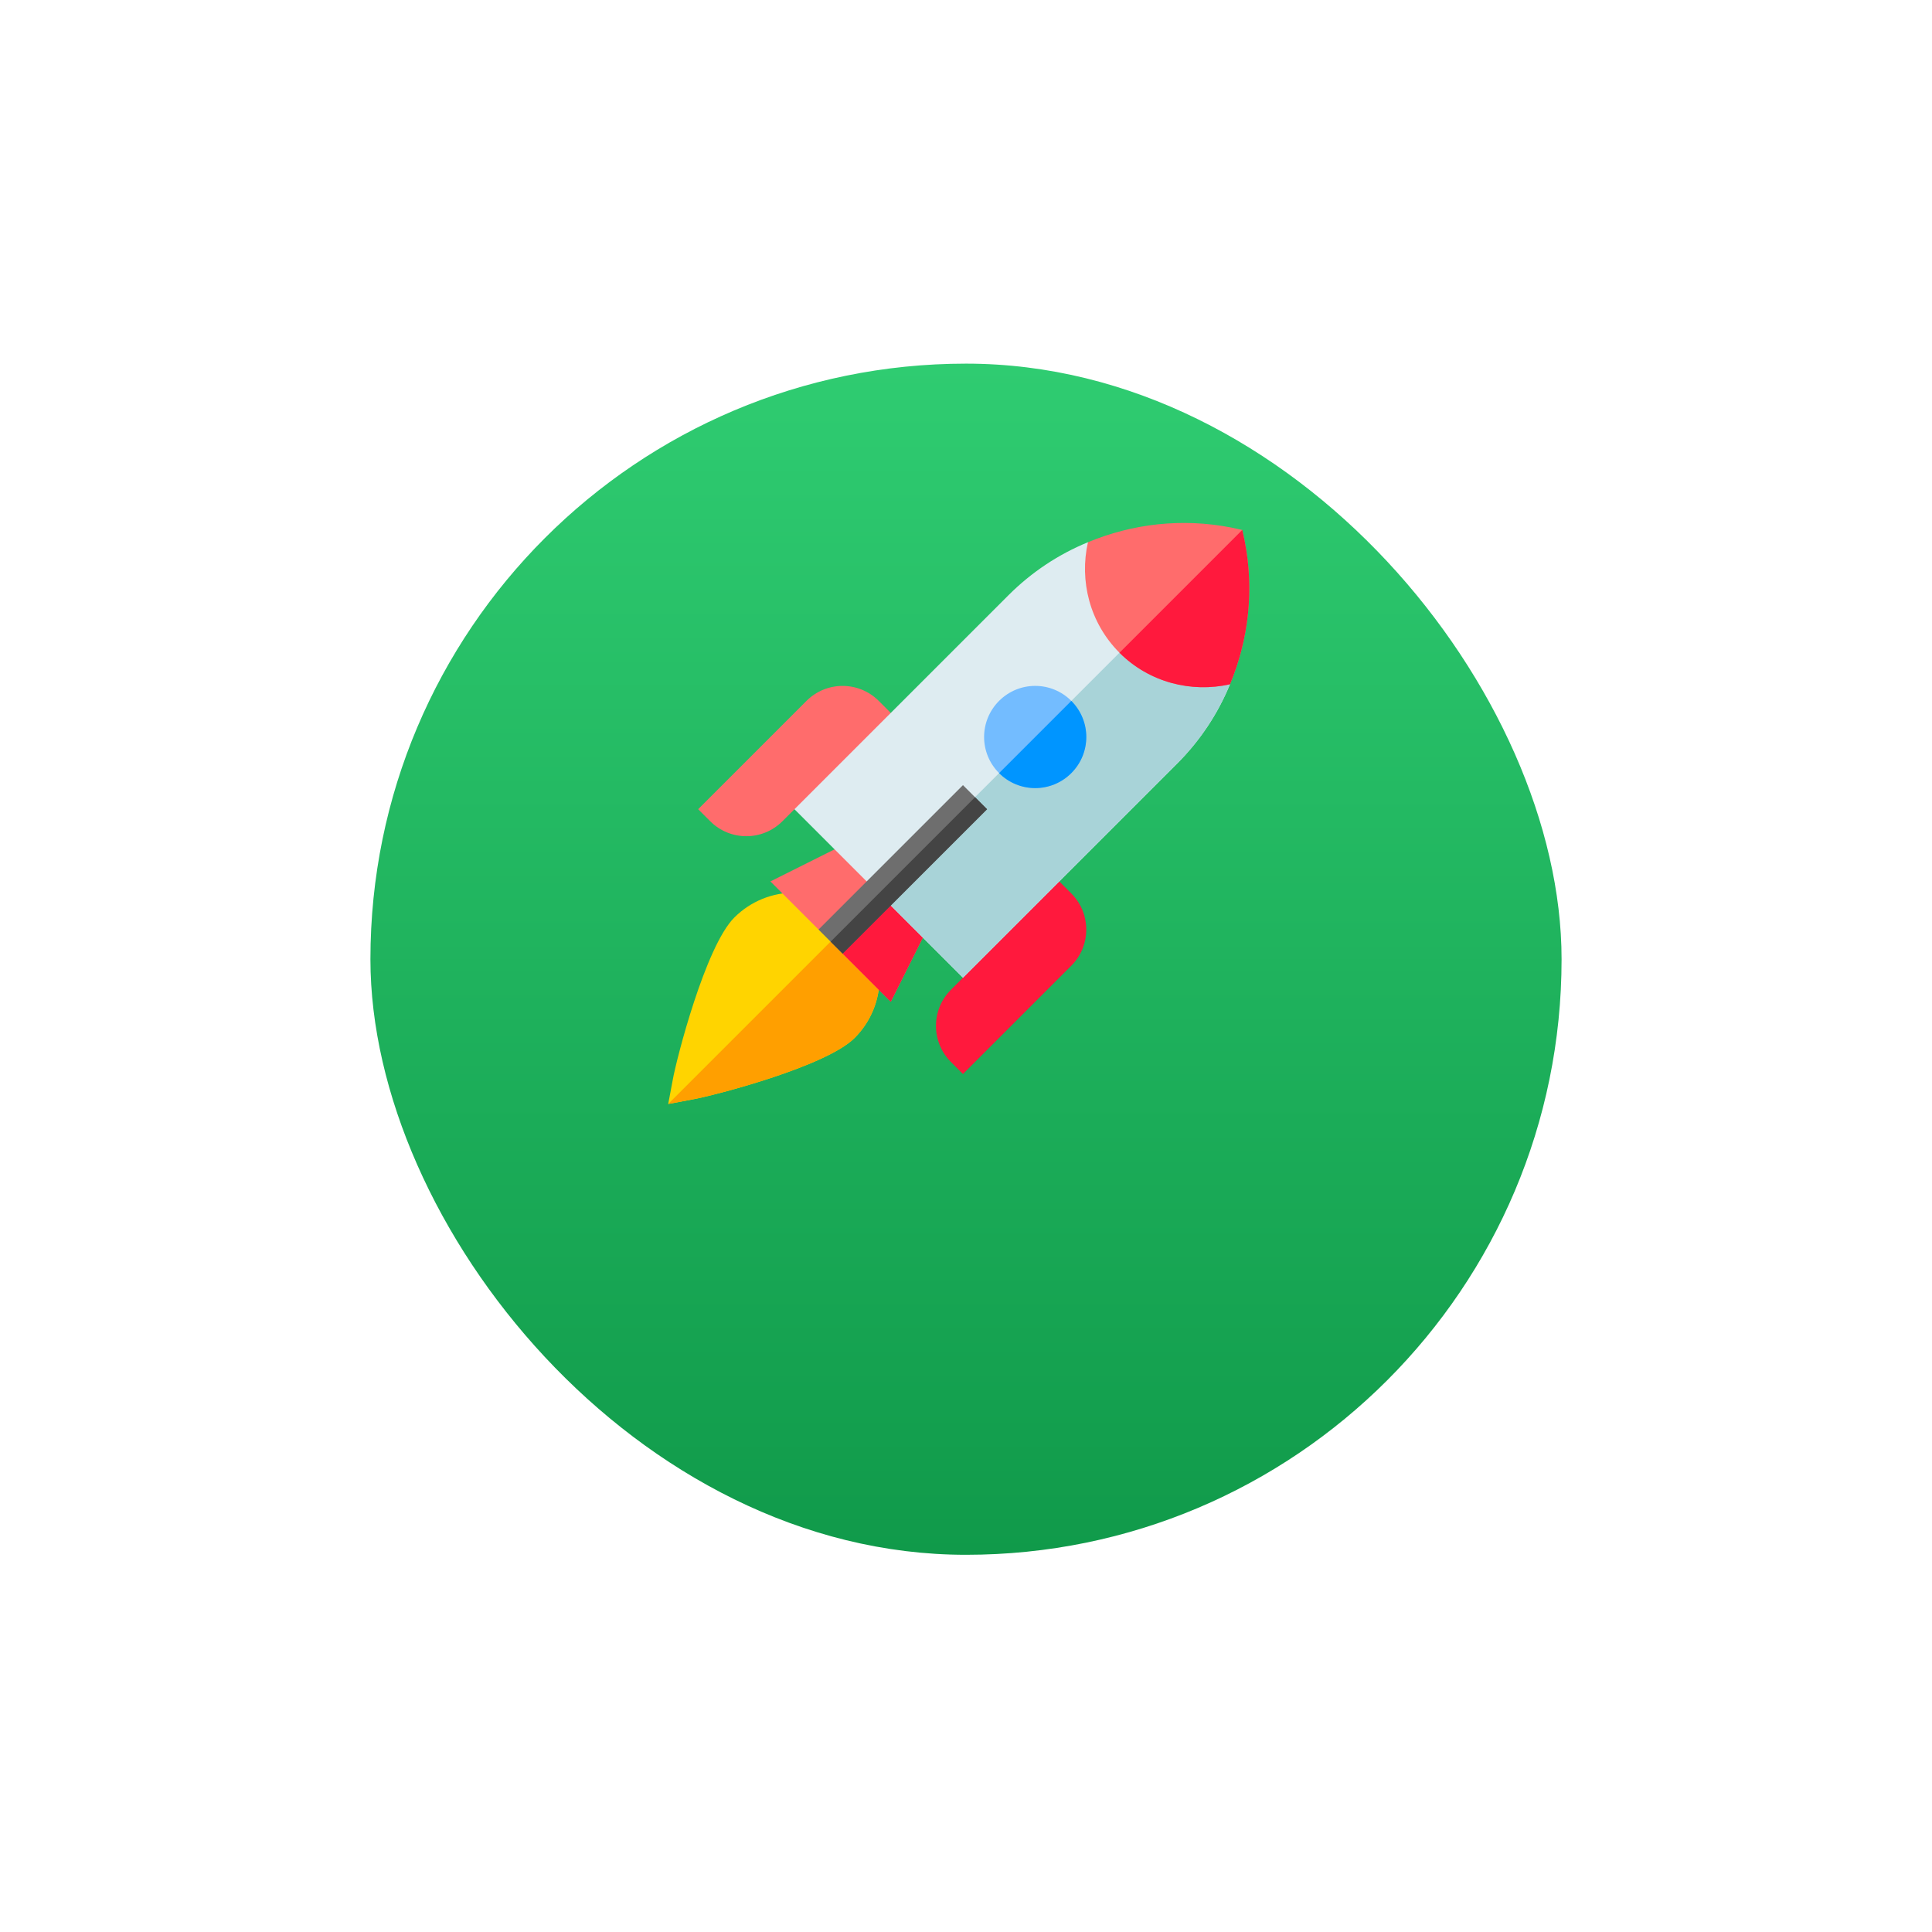 <svg width="133" height="133" viewBox="0 0 133 133" fill="none" xmlns="http://www.w3.org/2000/svg">
<g filter="url(#filter0_d_229_3528)">
<rect x="25.5" y="15.033" width="82" height="82" rx="41" fill="url(#paint0_linear_229_3528)"/>
</g>
<g clip-path="url(#clip0_229_3528)">
<path d="M58.835 63.165C56.548 60.878 52.836 60.878 50.549 63.165C48.56 65.153 46.564 72.917 46.315 74.326L46 76L47.674 75.685C49.083 75.437 56.847 73.439 58.835 71.451C61.122 69.164 61.122 65.452 58.835 63.165Z" fill="#FFD400"/>
<path d="M58.835 71.451C56.847 73.439 49.083 75.436 47.674 75.684L46 75.999L58.835 63.164C61.122 65.451 61.122 69.163 58.835 71.451Z" fill="#FF9F00"/>
<path d="M61.322 68.964L58.007 65.65V63.992H56.35L53.035 60.678L59.664 57.363L64.636 62.335L61.322 68.964Z" fill="#FF6C6C"/>
<path d="M64.637 62.336L61.322 68.965L58.008 65.65V63.993L62.151 59.85L64.637 62.336Z" fill="#FF193D"/>
<path d="M72.921 60.678L73.75 61.506C75.122 62.879 75.122 65.105 73.75 66.478L66.292 73.936L65.463 73.107C64.09 71.735 64.09 69.509 65.463 68.136L66.292 67.307V63.992L69.606 60.678H72.921Z" fill="#FF193D"/>
<path d="M61.321 49.077L60.492 48.248C59.119 46.876 56.893 46.876 55.52 48.248L48.062 55.706L48.891 56.535C50.264 57.908 52.49 57.908 53.863 56.535L54.692 55.706H58.006L61.321 52.392V49.077Z" fill="#FF6C6C"/>
<path d="M81.026 52.575L66.292 67.308L54.691 55.707L69.425 40.974C71.016 39.383 72.872 38.157 74.893 37.328L84.672 47.106C83.843 49.128 82.617 50.984 81.026 52.575Z" fill="#DEECF1"/>
<path d="M81.026 52.575L66.293 67.308L60.492 61.508L79.783 42.217L84.672 47.106C83.843 49.128 82.617 50.984 81.026 52.575Z" fill="#A8D3D8"/>
<path d="M73.75 48.249C72.374 46.873 70.153 46.873 68.778 48.249C67.402 49.624 67.402 51.845 68.778 53.221C70.153 54.596 72.374 54.596 73.75 53.221C75.125 51.845 75.125 49.624 73.75 48.249Z" fill="#73BCFF"/>
<path d="M56.348 63.992L66.291 54.049L67.948 55.706L58.005 65.65L56.348 63.992Z" fill="#6E6E6E"/>
<path d="M68.777 53.222L73.749 48.25C75.125 49.625 75.125 51.846 73.749 53.222C72.374 54.597 70.153 54.597 68.777 53.222Z" fill="#0095FF"/>
<path d="M57.18 64.822L67.123 54.879L67.952 55.708L58.008 65.651L57.18 64.822Z" fill="#444444"/>
<path d="M84.673 47.105C82.021 47.702 79.121 46.989 77.066 44.934C75.011 42.88 74.298 39.979 74.895 37.328C77.961 36.052 81.375 35.654 84.755 36.316L85.518 36.482L85.684 37.245C86.347 40.626 85.949 44.039 84.673 47.105Z" fill="#FF6C6C"/>
<path d="M77.066 44.935L85.519 36.482L85.684 37.245C86.347 40.626 85.949 44.04 84.673 47.106C82.022 47.703 79.121 46.99 77.066 44.935Z" fill="#FF193D"/>
</g>
<defs>
<filter id="filter0_d_229_3528" x="0.5" y="0.033" width="132" height="132" filterUnits="userSpaceOnUse" color-interpolation-filters="sRGB">
<feFlood flood-opacity="0" result="BackgroundImageFix"/>
<feColorMatrix in="SourceAlpha" type="matrix" values="0 0 0 0 0 0 0 0 0 0 0 0 0 0 0 0 0 0 127 0" result="hardAlpha"/>
<feOffset dy="10"/>
<feGaussianBlur stdDeviation="12.5"/>
<feComposite in2="hardAlpha" operator="out"/>
<feColorMatrix type="matrix" values="0 0 0 0 0 0 0 0 0 0.784 0 0 0 0 0.157 0 0 0 0.26 0"/>
<feBlend mode="normal" in2="BackgroundImageFix" result="effect1_dropShadow_229_3528"/>
<feBlend mode="normal" in="SourceGraphic" in2="effect1_dropShadow_229_3528" result="shape"/>
</filter>
<linearGradient id="paint0_linear_229_3528" x1="66.5" y1="15.033" x2="66.5" y2="97.033" gradientUnits="userSpaceOnUse">
<stop stop-color="#2FCC71"/>
<stop offset="1" stop-color="#109A4A"/>
</linearGradient>
<clipPath id="clip0_229_3528">
<rect width="40" height="40" fill="white" transform="translate(46 36)"/>
</clipPath>
</defs>
</svg>
